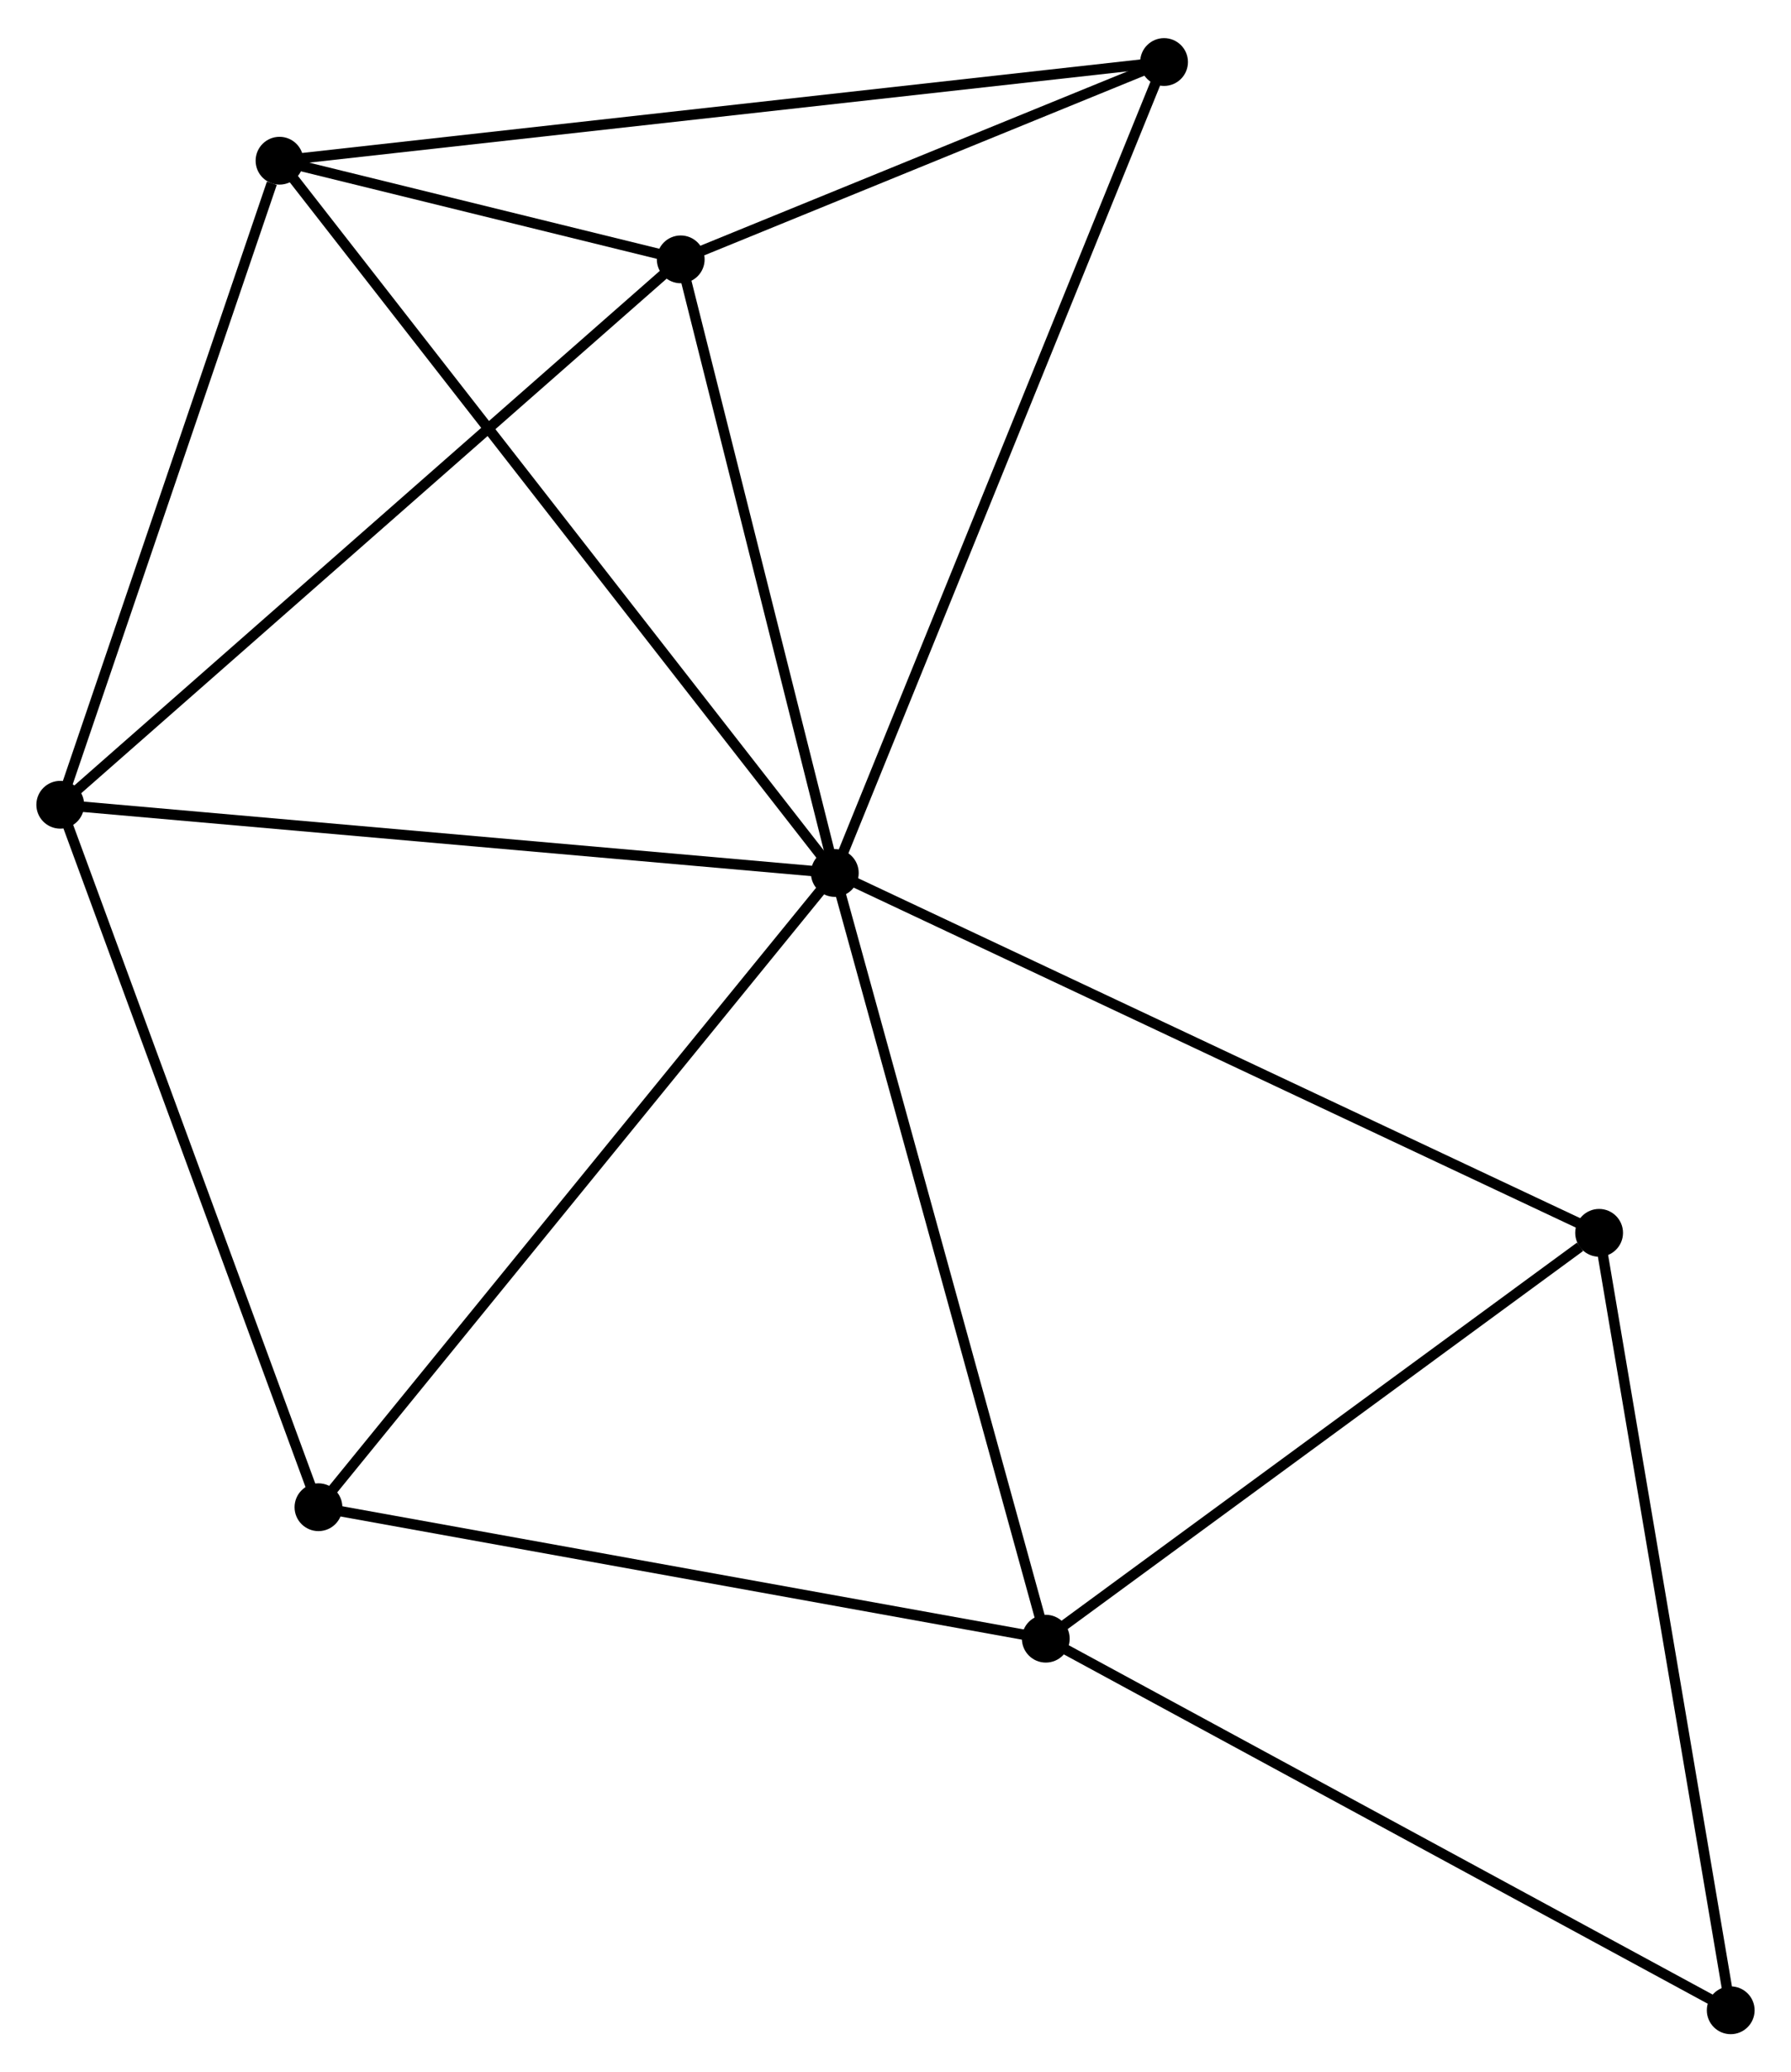 <?xml version="1.0" encoding="UTF-8" standalone="no"?>
<!DOCTYPE svg PUBLIC "-//W3C//DTD SVG 1.1//EN"
 "http://www.w3.org/Graphics/SVG/1.1/DTD/svg11.dtd">
<!-- Generated by graphviz version 2.36.0 (20140111.2315)
 -->
<!-- Title: %3 Pages: 1 -->
<svg width="172pt" height="199pt"
 viewBox="0.00 0.00 172.38 199.10" xmlns="http://www.w3.org/2000/svg" xmlns:xlink="http://www.w3.org/1999/xlink">
<g id="graph0" class="graph" transform="scale(1 1) rotate(0) translate(4 195.1)">
<title>%3</title>
<!-- 0 -->
<g id="node1" class="node"><title>0</title>
<ellipse fill="black" stroke="black" cx="76.349" cy="-111.253" rx="1.8" ry="1.8"/>
</g>
<!-- 1 -->
<g id="node2" class="node"><title>1</title>
<ellipse fill="black" stroke="black" cx="96.656" cy="-37.562" rx="1.8" ry="1.8"/>
</g>
<!-- 0&#45;&#45;1 -->
<g id="edge1" class="edge"><title>0&#45;&#45;1</title>
<path fill="none" stroke="black" d="M76.851,-109.432C79.66,-99.236 93.408,-49.348 96.171,-39.319"/>
</g>
<!-- 2 -->
<g id="node3" class="node"><title>2</title>
<ellipse fill="black" stroke="black" cx="1.8" cy="-117.82" rx="1.8" ry="1.8"/>
</g>
<!-- 0&#45;&#45;2 -->
<g id="edge2" class="edge"><title>0&#45;&#45;2</title>
<path fill="none" stroke="black" d="M74.506,-111.415C64.282,-112.316 14.598,-116.693 3.852,-117.639"/>
</g>
<!-- 3 -->
<g id="node4" class="node"><title>3</title>
<ellipse fill="black" stroke="black" cx="22.903" cy="-179.803" rx="1.8" ry="1.8"/>
</g>
<!-- 0&#45;&#45;3 -->
<g id="edge3" class="edge"><title>0&#45;&#45;3</title>
<path fill="none" stroke="black" d="M75.233,-112.685C68.277,-121.606 30.95,-169.481 24.013,-178.379"/>
</g>
<!-- 4 -->
<g id="node5" class="node"><title>4</title>
<ellipse fill="black" stroke="black" cx="61.519" cy="-170.309" rx="1.8" ry="1.8"/>
</g>
<!-- 0&#45;&#45;4 -->
<g id="edge4" class="edge"><title>0&#45;&#45;4</title>
<path fill="none" stroke="black" d="M75.855,-113.218C73.604,-122.184 64.317,-159.17 62.03,-168.276"/>
</g>
<!-- 5 -->
<g id="node6" class="node"><title>5</title>
<ellipse fill="black" stroke="black" cx="108.038" cy="-189.3" rx="1.8" ry="1.8"/>
</g>
<!-- 0&#45;&#45;5 -->
<g id="edge5" class="edge"><title>0&#45;&#45;5</title>
<path fill="none" stroke="black" d="M77.132,-113.182C81.516,-123.98 102.97,-176.817 107.282,-187.438"/>
</g>
<!-- 6 -->
<g id="node7" class="node"><title>6</title>
<ellipse fill="black" stroke="black" cx="26.651" cy="-50.215" rx="1.8" ry="1.8"/>
</g>
<!-- 0&#45;&#45;6 -->
<g id="edge6" class="edge"><title>0&#45;&#45;6</title>
<path fill="none" stroke="black" d="M75.12,-109.744C68.304,-101.373 35.183,-60.694 28.019,-51.895"/>
</g>
<!-- 7 -->
<g id="node8" class="node"><title>7</title>
<ellipse fill="black" stroke="black" cx="149.911" cy="-76.622" rx="1.8" ry="1.8"/>
</g>
<!-- 0&#45;&#45;7 -->
<g id="edge7" class="edge"><title>0&#45;&#45;7</title>
<path fill="none" stroke="black" d="M78.167,-110.397C88.345,-105.606 138.146,-82.161 148.157,-77.448"/>
</g>
<!-- 1&#45;&#45;6 -->
<g id="edge8" class="edge"><title>1&#45;&#45;6</title>
<path fill="none" stroke="black" d="M94.636,-37.926C84.414,-39.774 38.473,-48.078 28.546,-49.872"/>
</g>
<!-- 1&#45;&#45;7 -->
<g id="edge9" class="edge"><title>1&#45;&#45;7</title>
<path fill="none" stroke="black" d="M98.428,-38.861C106.513,-44.791 139.866,-69.254 148.078,-75.277"/>
</g>
<!-- 8 -->
<g id="node9" class="node"><title>8</title>
<ellipse fill="black" stroke="black" cx="162.578" cy="-1.8" rx="1.8" ry="1.8"/>
</g>
<!-- 1&#45;&#45;8 -->
<g id="edge10" class="edge"><title>1&#45;&#45;8</title>
<path fill="none" stroke="black" d="M98.285,-36.678C107.327,-31.773 151.261,-7.939 160.763,-2.784"/>
</g>
<!-- 2&#45;&#45;3 -->
<g id="edge11" class="edge"><title>2&#45;&#45;3</title>
<path fill="none" stroke="black" d="M2.409,-119.608C5.436,-128.501 18.856,-167.918 22.164,-177.633"/>
</g>
<!-- 2&#45;&#45;4 -->
<g id="edge12" class="edge"><title>2&#45;&#45;4</title>
<path fill="none" stroke="black" d="M3.276,-119.118C11.467,-126.316 51.267,-161.298 59.876,-168.864"/>
</g>
<!-- 2&#45;&#45;6 -->
<g id="edge13" class="edge"><title>2&#45;&#45;6</title>
<path fill="none" stroke="black" d="M2.517,-115.87C6.146,-105.998 22.454,-61.632 25.978,-52.045"/>
</g>
<!-- 3&#45;&#45;4 -->
<g id="edge14" class="edge"><title>3&#45;&#45;4</title>
<path fill="none" stroke="black" d="M24.979,-179.293C31.747,-177.629 53.108,-172.377 59.618,-170.776"/>
</g>
<!-- 3&#45;&#45;5 -->
<g id="edge15" class="edge"><title>3&#45;&#45;5</title>
<path fill="none" stroke="black" d="M25.007,-180.038C36.786,-181.352 94.421,-187.781 106.007,-189.073"/>
</g>
<!-- 4&#45;&#45;5 -->
<g id="edge16" class="edge"><title>4&#45;&#45;5</title>
<path fill="none" stroke="black" d="M63.518,-171.125C71.17,-174.249 98.549,-185.426 106.099,-188.508"/>
</g>
<!-- 7&#45;&#45;8 -->
<g id="edge17" class="edge"><title>7&#45;&#45;8</title>
<path fill="none" stroke="black" d="M150.224,-74.772C151.977,-64.421 160.552,-13.767 162.276,-3.585"/>
</g>
</g>
</svg>
